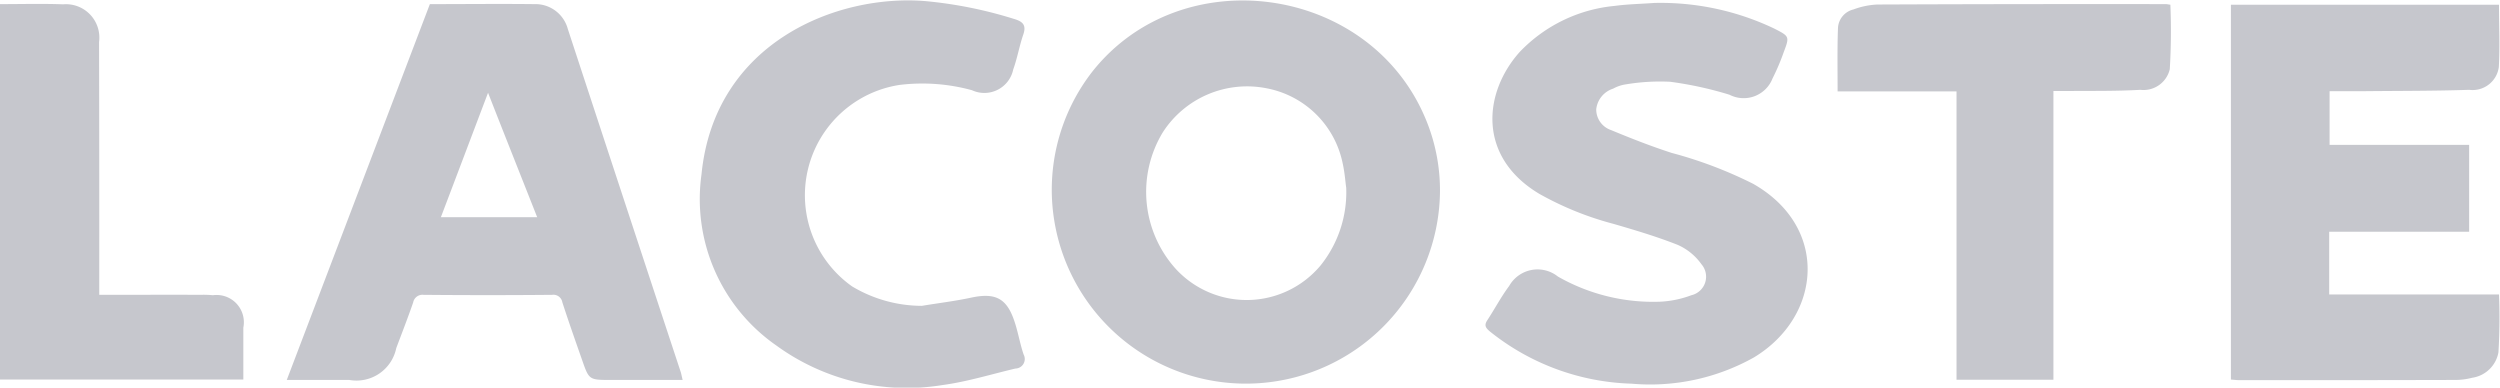 <svg xmlns="http://www.w3.org/2000/svg" width="127.19" height="19.72" viewBox="0 0 127.19 19.72">
  <defs>
    <style>
      .cls-1 {
        fill: #c6c7cd;
        fill-rule: evenodd;
      }
    </style>
  </defs>
  <path id="Logo_6" class="cls-1" d="M1756.95,3998.4a9.876,9.876,0,0,1-19.63,1.37,9.783,9.783,0,0,1,1.97-7.57c4.52-5.66,13.9-4.4,16.84,2.23A9.422,9.422,0,0,1,1756.95,3998.4Zm-4.77-.26c-0.04-.25-0.07-0.75-0.18-1.24a4.878,4.878,0,0,0-3.88-3.82,5.1,5.1,0,0,0-5.27,2.24,5.848,5.848,0,0,0,.64,6.93,4.9,4.9,0,0,0,7.39-.16A5.95,5.95,0,0,0,1752.18,3998.14Zm45.01,9.76v-19.07h13.64c0,1.07.05,2.12-.01,3.17a1.346,1.346,0,0,1-1.51,1.16c-1.8.06-3.61,0.05-5.42,0.07h-1.68v2.73h7.1v4.42h-7.12v3.19h8.64a28.849,28.849,0,0,1-.03,2.95,1.594,1.594,0,0,1-1.34,1.29,3.415,3.415,0,0,1-.85.11q-5.5.015-11.01,0.01C1797.47,4007.93,1797.34,4007.91,1797.19,4007.9Zm-91.63-19.1c1.79,0,3.55-.02,5.31,0a1.708,1.708,0,0,1,1.71,1.27q2.865,8.73,5.75,17.47c0.03,0.11.05,0.22,0.09,0.38h-3.64c-1.12,0-1.12,0-1.47-1s-0.69-1.96-1.01-2.95a0.461,0.461,0,0,0-.52-0.38q-3.27.03-6.54,0a0.48,0.48,0,0,0-.53.39c-0.27.78-.57,1.55-0.86,2.32a2.067,2.067,0,0,1-2.39,1.62h-3.18Q1701.94,3998.305,1705.56,3988.8Zm2.96,4.51c-0.82,2.16-1.6,4.23-2.4,6.33h4.9C1710.19,3997.54,1709.37,3995.48,1708.52,3993.31Zm59.33-4.57a13.443,13.443,0,0,1,6.12,1.31c0.76,0.39.77,0.4,0.47,1.19a11.224,11.224,0,0,1-.57,1.34,1.576,1.576,0,0,1-2.19.83,18.5,18.5,0,0,0-3.02-.66,10.536,10.536,0,0,0-2.24.13,1.906,1.906,0,0,0-.66.22,1.244,1.244,0,0,0-.86,1.05,1.108,1.108,0,0,0,.76,1.06c1.01,0.42,2.03.82,3.08,1.16a21.528,21.528,0,0,1,4.14,1.57c3.88,2.2,3.5,6.74.05,8.83a10.791,10.791,0,0,1-6.23,1.34,12.079,12.079,0,0,1-7.19-2.64c-0.23-.19-0.33-0.32-0.15-0.59,0.38-.58.7-1.19,1.11-1.74a1.659,1.659,0,0,1,2.48-.48,9.776,9.776,0,0,0,5.18,1.28,5.19,5.19,0,0,0,1.61-.33,0.968,0.968,0,0,0,.51-1.58,2.931,2.931,0,0,0-1.2-.98c-1.06-.42-2.17-0.75-3.27-1.07a15.941,15.941,0,0,1-3.78-1.53c-3.16-1.89-2.84-5.16-.99-7.22a7.673,7.673,0,0,1,4.83-2.34C1766.51,3988.8,1767.18,3988.79,1767.85,3988.74Zm-37.26,15.41c0.84-.14,1.69-0.24,2.52-0.42,1.18-.25,1.77.01,2.16,1.12,0.21,0.58.3,1.2,0.5,1.78a0.484,0.484,0,0,1-.42.71c-1.23.29-2.45,0.67-3.71,0.84a11.281,11.281,0,0,1-8.45-2.01,9.069,9.069,0,0,1-3.81-8.71c0.66-6.73,6.93-9.2,11.43-8.81a21.778,21.778,0,0,1,4.46.9c0.45,0.13.65,0.31,0.48,0.8-0.2.58-.3,1.19-0.51,1.77a1.5,1.5,0,0,1-2.1,1.06,9.542,9.542,0,0,0-3.68-.27,5.679,5.679,0,0,0-2.42,10.25A6.923,6.923,0,0,0,1730.59,4004.15Zm57.57,3.76h-4.93v-14.67h-6.05c0-1.13-.02-2.19.02-3.25a1.026,1.026,0,0,1,.79-0.92,3.958,3.958,0,0,1,1.21-.25q7.35-.03,14.68-0.02c0.07,0,.13.02,0.23,0.03a32.571,32.571,0,0,1-.03,3.28,1.373,1.373,0,0,1-1.5,1.05c-1.22.07-2.45,0.05-3.67,0.06h-0.75v14.69Zm-104.48-19.11c1.11,0,2.17-.03,3.22.01a1.7,1.7,0,0,1,1.83,1.92q0.015,6.09.01,12.2v0.66h0.55c1.53,0,3.05-.01,4.58,0a4.755,4.755,0,0,1,.65.02,1.388,1.388,0,0,1,1.55,1.65v2.64h-12.39v-19.1Z" transform="translate(-1683.69 -3988.59)"/>
</svg>
